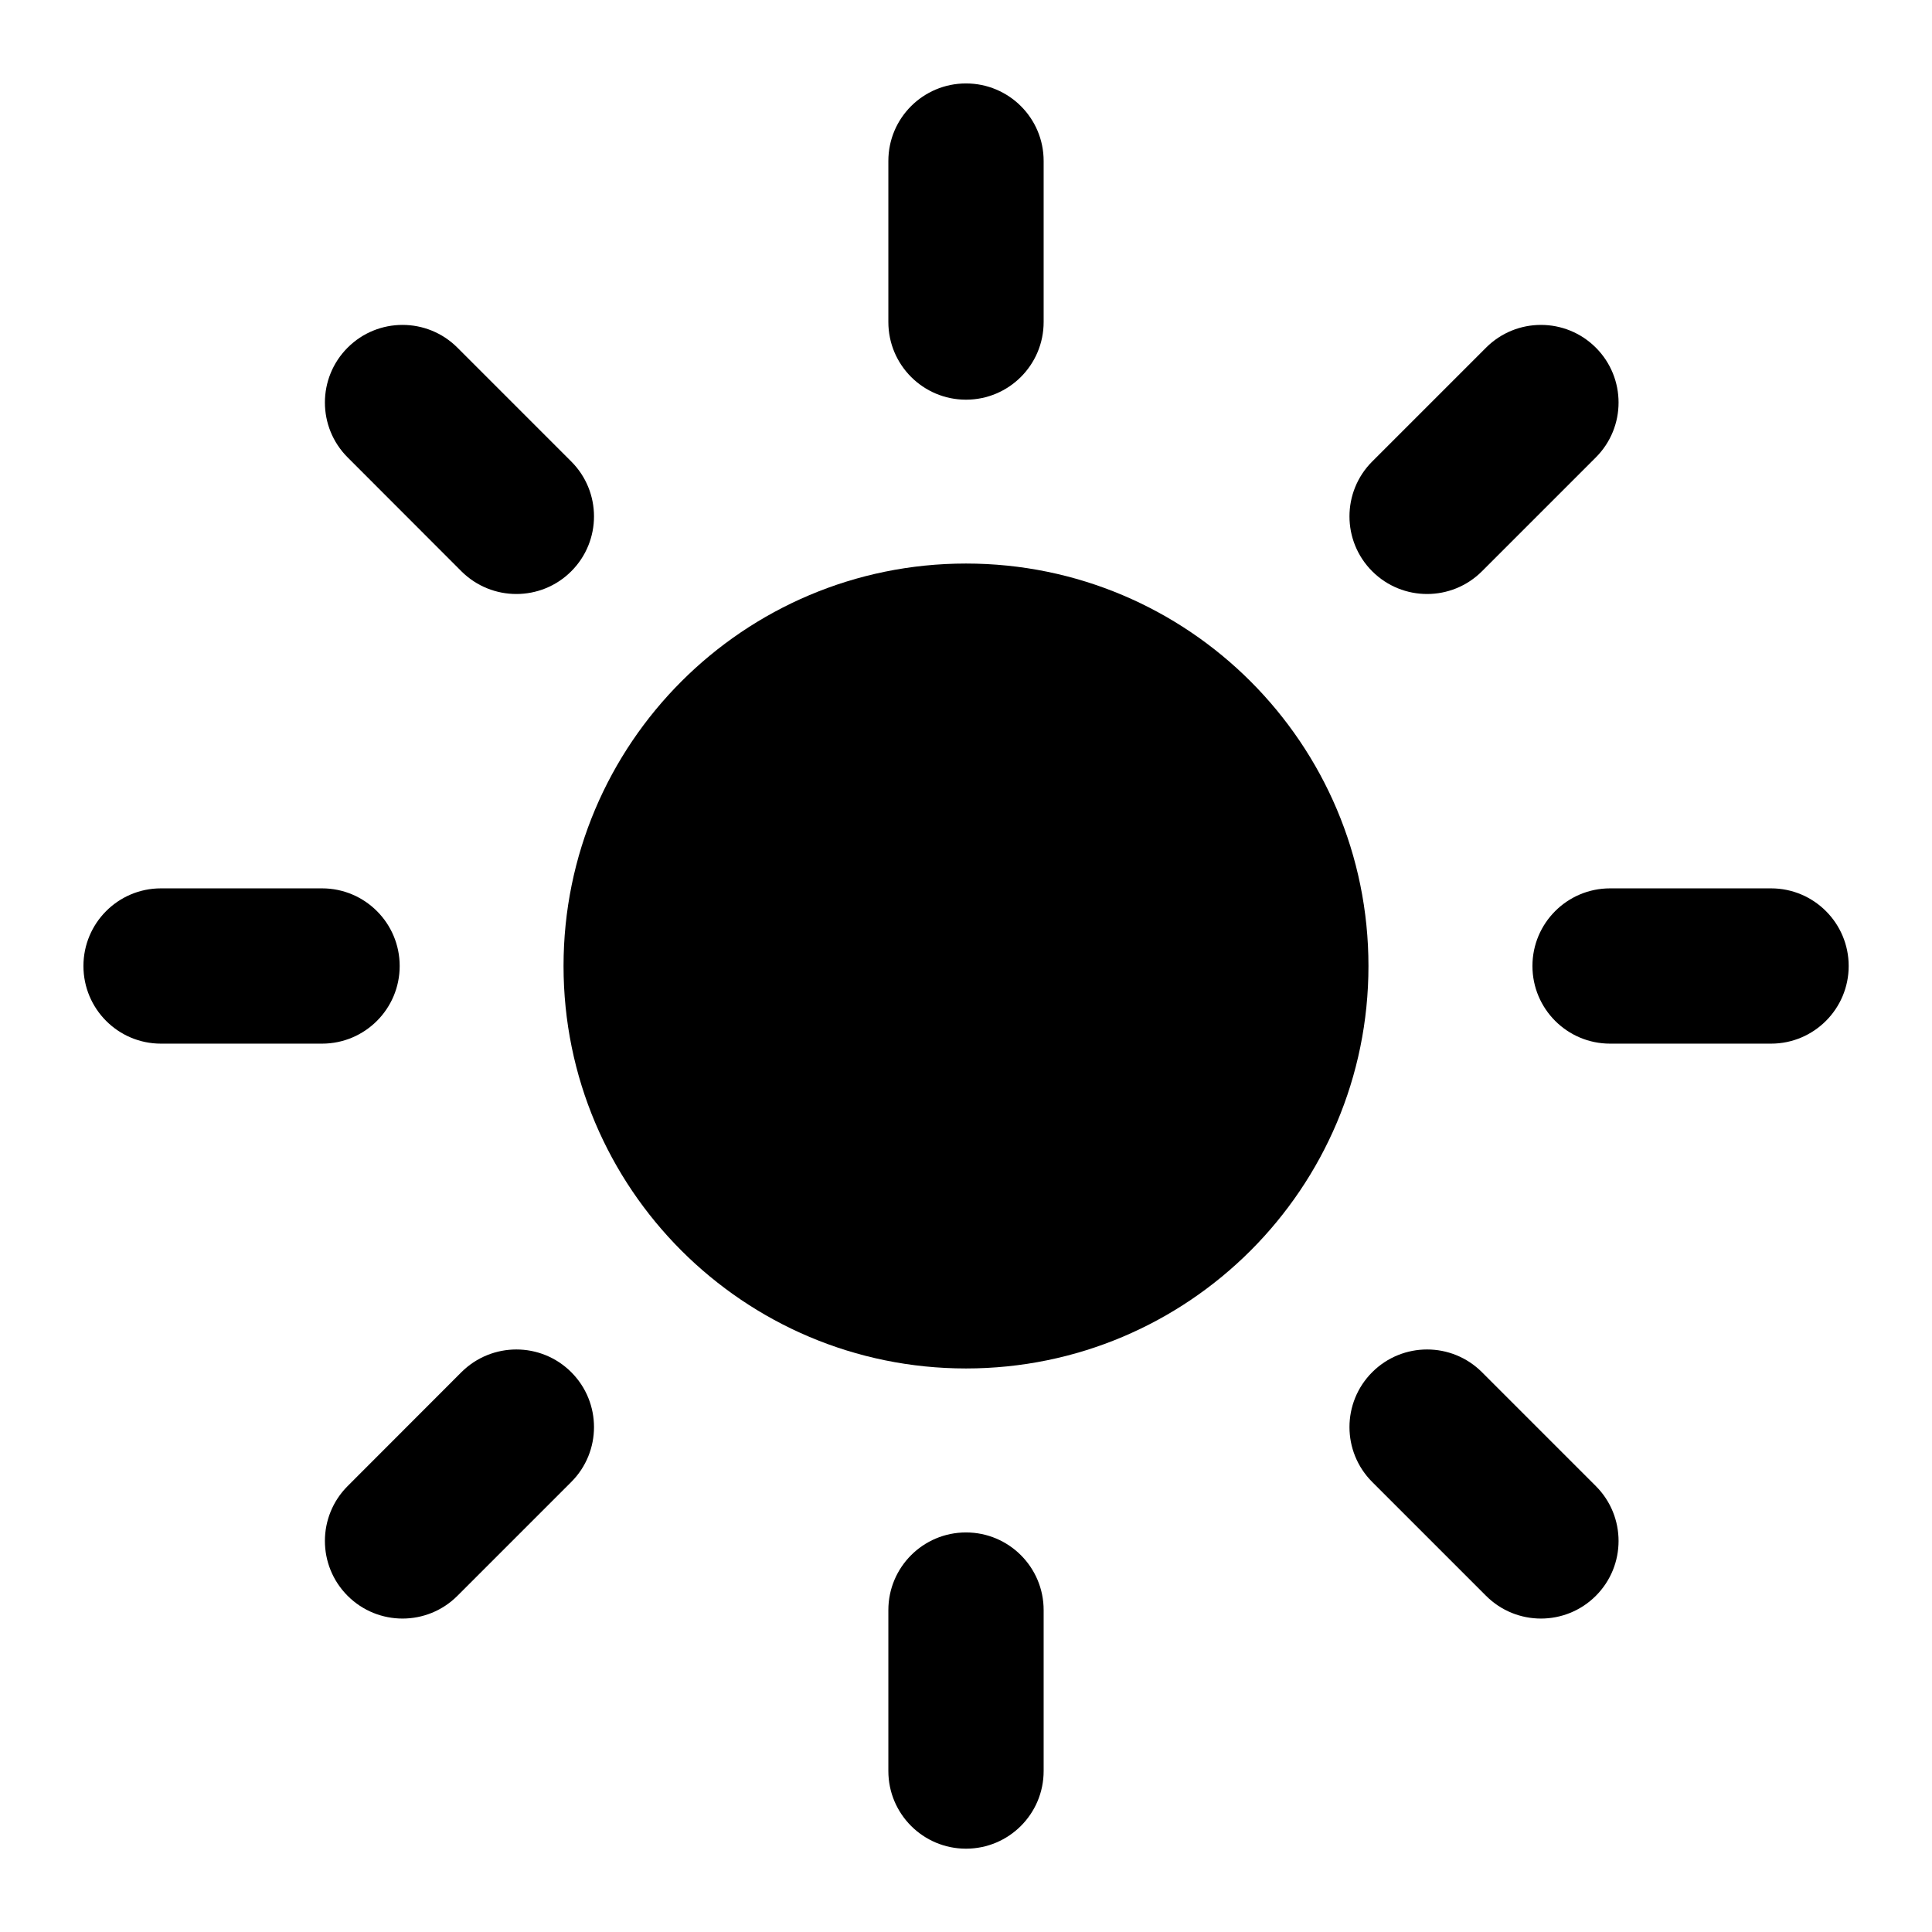 <svg width="16" height="16" viewBox="0 0 16 16" fill="none" xmlns="http://www.w3.org/2000/svg">
<g clip-path="url(#clip0_553_1309)">
<path d="M8 11.333C9.841 11.333 11.333 9.841 11.333 8C11.333 6.159 9.841 4.667 8 4.667C6.159 4.667 4.667 6.159 4.667 8C4.667 9.841 6.159 11.333 8 11.333Z" fill="currentColor"/>
<path d="M7.357 2.667C7.357 3.022 7.645 3.31 8 3.31C8.355 3.31 8.643 3.022 8.643 2.667H7.357ZM8.643 1.333C8.643 0.978 8.355 0.691 8 0.691C7.645 0.691 7.357 0.978 7.357 1.333H8.643ZM8.643 13.334C8.643 12.979 8.355 12.691 8 12.691C7.645 12.691 7.357 12.979 7.357 13.334H8.643ZM7.357 14.667C7.357 15.022 7.645 15.31 8 15.31C8.355 15.31 8.643 15.022 8.643 14.667H7.357ZM8.643 2.667V1.333H7.357V2.667H8.643ZM7.357 13.334V14.667H8.643V13.334H7.357Z" fill="currentColor"/>
<path d="M3.821 4.731C4.073 4.982 4.48 4.982 4.731 4.731C4.982 4.48 4.982 4.073 4.731 3.822L3.821 4.731ZM3.788 2.879C3.537 2.628 3.13 2.628 2.879 2.879C2.628 3.13 2.628 3.537 2.879 3.788L3.788 2.879ZM12.273 11.364C12.022 11.113 11.615 11.113 11.364 11.364C11.113 11.615 11.113 12.022 11.364 12.273L12.273 11.364ZM12.307 13.216C12.558 13.467 12.965 13.467 13.216 13.216C13.467 12.965 13.467 12.558 13.216 12.307L12.307 13.216ZM4.731 3.822L3.788 2.879L2.879 3.788L3.821 4.731L4.731 3.822ZM11.364 12.273L12.307 13.216L13.216 12.307L12.273 11.364L11.364 12.273Z" fill="currentColor"/>
<path d="M2.667 8.643C3.022 8.643 3.31 8.355 3.31 8C3.31 7.645 3.022 7.357 2.667 7.357V8.643ZM1.333 7.357C0.978 7.357 0.691 7.645 0.691 8C0.691 8.355 0.978 8.643 1.333 8.643V7.357ZM13.334 7.357C12.979 7.357 12.691 7.645 12.691 8C12.691 8.355 12.979 8.643 13.334 8.643V7.357ZM14.667 8.643C15.022 8.643 15.31 8.355 15.31 8C15.31 7.645 15.022 7.357 14.667 7.357V8.643ZM2.667 7.357H1.333V8.643H2.667V7.357ZM13.334 8.643H14.667V7.357H13.334V8.643Z" fill="currentColor"/>
<path d="M11.364 3.822C11.113 4.073 11.113 4.48 11.364 4.731C11.615 4.982 12.022 4.982 12.273 4.731L11.364 3.822ZM13.216 3.788C13.467 3.537 13.467 3.13 13.216 2.879C12.965 2.628 12.558 2.628 12.307 2.879L13.216 3.788ZM4.731 12.273C4.982 12.022 4.982 11.615 4.731 11.364C4.48 11.113 4.073 11.113 3.821 11.364L4.731 12.273ZM2.879 12.307C2.628 12.558 2.628 12.965 2.879 13.216C3.13 13.467 3.537 13.467 3.788 13.216L2.879 12.307ZM12.273 4.731L13.216 3.788L12.307 2.879L11.364 3.822L12.273 4.731ZM3.821 11.364L2.879 12.307L3.788 13.216L4.731 12.273L3.821 11.364Z" fill="currentColor"/>
</g>
<defs>
<clipPath id="clip0_553_1309">
<rect width="16" height="16" fill="currentColor"/>
</clipPath>
</defs>
</svg>
